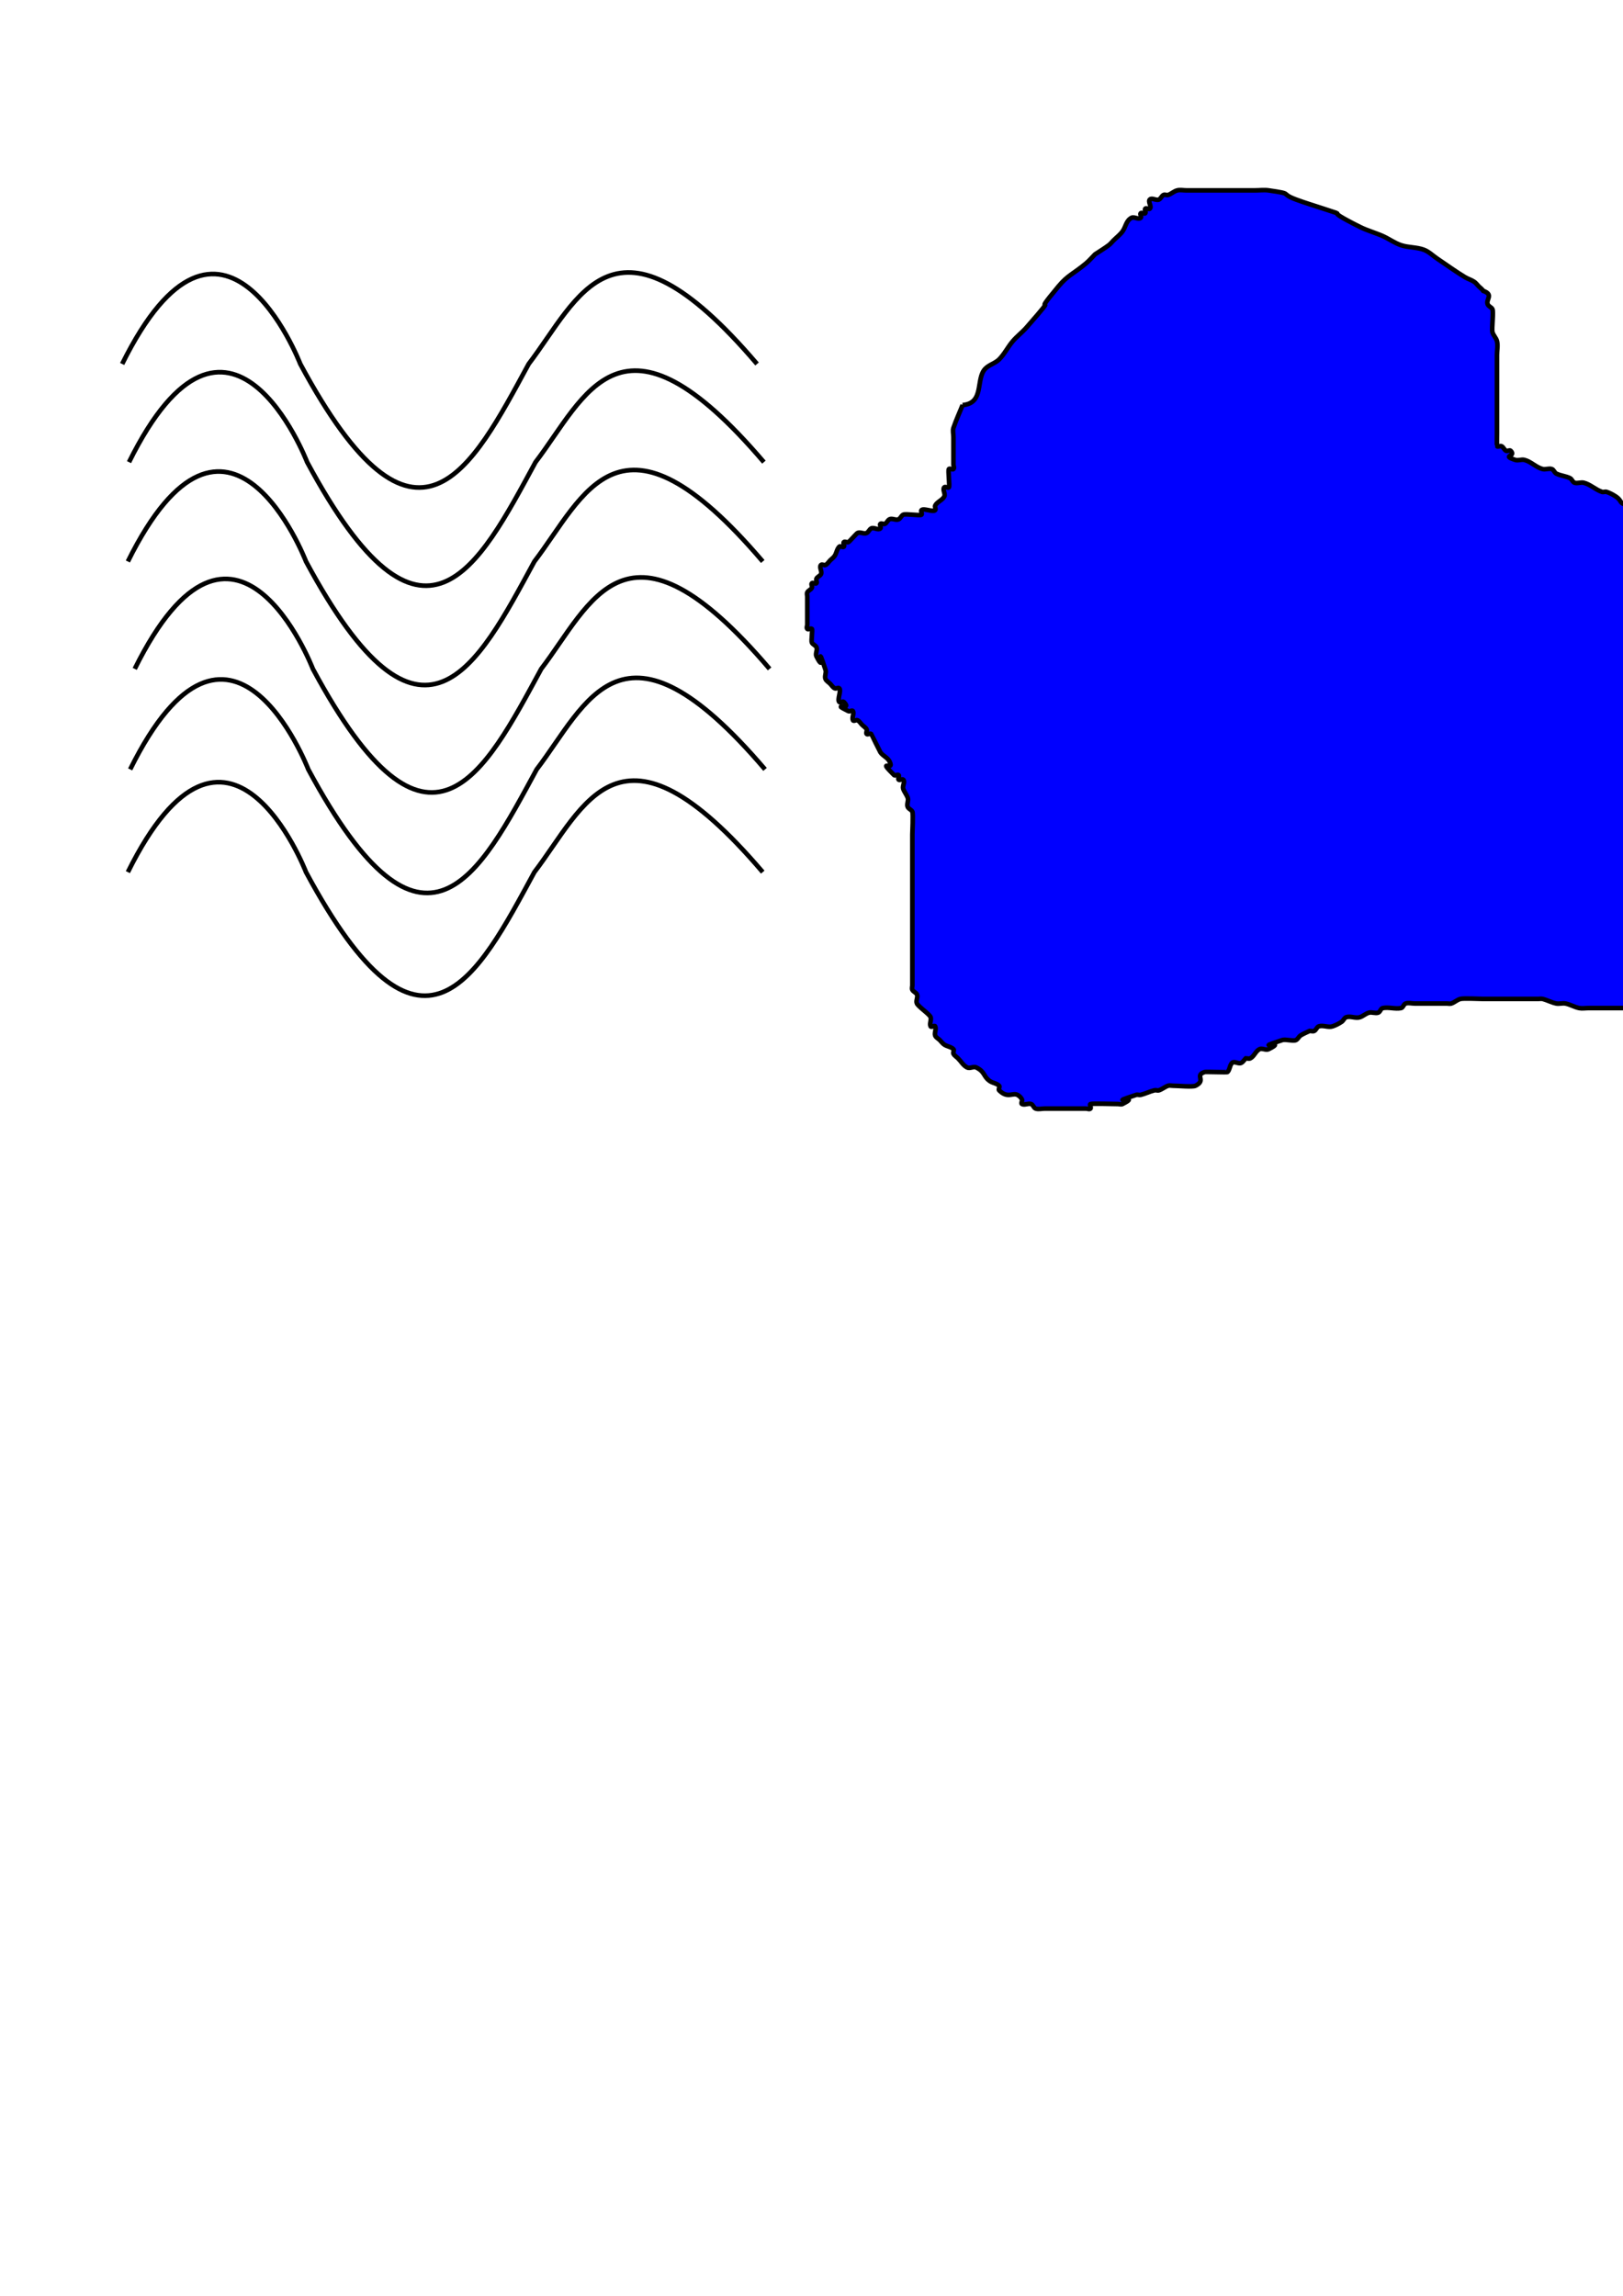 <?xml version="1.0" encoding="UTF-8" standalone="no"?>
<!-- Created with Inkscape (http://www.inkscape.org/) -->

<svg
   xmlns:dc="http://purl.org/dc/elements/1.1/"
   xmlns:cc="http://creativecommons.org/ns#"
   xmlns:rdf="http://www.w3.org/1999/02/22-rdf-syntax-ns#"
   xmlns:svg="http://www.w3.org/2000/svg"
   xmlns="http://www.w3.org/2000/svg"
   xmlns:sodipodi="http://sodipodi.sourceforge.net/DTD/sodipodi-0.dtd"
   xmlns:inkscape="http://www.inkscape.org/namespaces/inkscape"
   width="744.094"
   height="1052.362"
   id="svg2"
   version="1.1"
   inkscape:version="0.48.4 r9939"
   sodipodi:docname="blob.svg">
  <defs
     id="defs4" />
  <sodipodi:namedview
     id="base"
     pagecolor="#ffffff"
     bordercolor="#666666"
     borderopacity="1.0"
     inkscape:pageopacity="0.0"
     inkscape:pageshadow="2"
     inkscape:zoom="1.5618933"
     inkscape:cx="270.3892"
     inkscape:cy="643.05302"
     inkscape:document-units="px"
     inkscape:current-layer="layer1"
     showgrid="false"
     inkscape:window-width="833"
     inkscape:window-height="929"
     inkscape:window-x="1943"
     inkscape:window-y="27"
     inkscape:window-maximized="0" />
  <g
     inkscape:label="Layer 1"
     inkscape:groupmode="layer"
     id="layer1">
    <g
       id="g3163"
       transform="matrix(2.115,0,0,2.115,-61.259,-567.936)">
      <path
         inkscape:connector-curvature="0"
         id="path2985"
         d="m 237.624,356.323 c 4.844,-0.404 2.749,-5.719 4.95,-7.921 0.841,-0.841 2.129,-1.139 2.97,-1.98 1.167,-1.167 1.896,-2.708 2.97,-3.96 0.911,-1.063 2.048,-1.917 2.97,-2.97 8.297,-9.482 0.111,-0.727 6.931,-8.911 2.036,-2.443 3.198,-2.665 5.941,-4.95 0.717,-0.598 1.32,-1.32 1.98,-1.98 0.99,-0.66 2.018,-1.266 2.97,-1.98 0.373,-0.28 0.66,-0.66 0.99,-0.99 0.66,-0.66 1.42,-1.233 1.98,-1.98 0.724,-0.965 0.769,-2.365 1.98,-2.97 0.59,-0.295 1.513,0.467 1.98,0 0.233,-0.233 -0.233,-0.757 0,-0.99 0.233,-0.233 0.757,0.233 0.99,0 0.233,-0.233 -0.233,-0.757 0,-0.99 0.233,-0.233 0.757,0.233 0.99,0 0.467,-0.467 -0.467,-1.513 0,-1.98 0.467,-0.467 1.39,0.295 1.98,0 0.417,-0.209 0.573,-0.781 0.99,-0.99 0.295,-0.148 0.677,0.104 0.99,0 0.7,-0.233 1.264,-0.811 1.98,-0.99 0.64,-0.16 1.32,0 1.98,0 0.66,0 1.32,0 1.98,0 3.3,0 6.601,0 9.901,0 0.99,0 1.98,0 2.97,0 0.99,0 1.99,-0.14 2.97,0 5.693,0.813 2.192,0.575 5.941,1.98 1.954,0.733 3.96,1.32 5.941,1.98 6.698,2.233 -1.432,-0.716 7.921,3.96 1.59,0.795 3.326,1.258 4.95,1.98 1.349,0.599 2.56,1.513 3.96,1.98 1.596,0.532 3.375,0.399 4.95,0.99 1.114,0.418 1.98,1.32 2.97,1.98 1.98,1.32 3.9,2.736 5.941,3.96 0.633,0.38 1.366,0.581 1.98,0.99 0.388,0.259 0.66,0.66 0.99,0.99 0.33,0.33 0.731,0.602 0.99,0.99 2.351,0.838 0.448,1.885 0.99,2.97 0.209,0.417 0.781,0.573 0.99,0.99 0.29,0.58 -0.182,4.221 0,4.95 0.179,0.716 0.811,1.264 0.99,1.98 0.24,0.961 0,1.98 0,2.97 0,5.611 0,11.221 0,16.832 0,0.24 -0.032,2.938 0,2.97 0.233,0.233 0.695,-0.148 0.99,0 0.417,0.209 0.573,0.781 0.99,0.99 0.295,0.148 0.757,-0.233 0.99,0 1.32,1.32 -2.1,0.95 0.99,1.98 0.626,0.209 1.34,-0.16 1.98,0 1.432,0.358 2.529,1.622 3.96,1.98 0.64,0.16 1.354,-0.209 1.98,0 0.443,0.148 0.573,0.781 0.99,0.99 0.933,0.467 2.037,0.523 2.97,0.99 0.417,0.209 0.547,0.843 0.99,0.99 0.626,0.209 1.34,-0.16 1.98,0 1.432,0.358 2.56,1.513 3.96,1.98 0.313,0.104 0.677,-0.104 0.99,0 0.7,0.233 1.366,0.581 1.98,0.99 1.617,1.078 0.406,1.467 2.97,1.98 0.971,0.194 2.01,-0.24 2.97,0 0.453,0.113 0.602,0.731 0.99,0.99 0.614,0.409 1.32,0.66 1.98,0.99 0.66,0.33 1.28,0.757 1.98,0.99 0.626,0.209 1.513,-0.467 1.98,0 0.233,0.233 -0.233,0.757 0,0.99 0.233,0.233 0.66,0 0.99,0 1.184,0 5.294,-0.215 5.941,0 0.7,0.233 1.366,0.581 1.98,0.99 0.388,0.259 0.547,0.843 0.99,0.99 0.626,0.209 1.34,-0.16 1.98,0 0.716,0.179 1.28,0.757 1.98,0.99 1.015,0.338 6.243,-0.344 6.931,0 0.295,0.148 -0.233,0.757 0,0.99 0.233,0.233 0.66,0 0.99,0 0.99,0 1.98,0 2.97,0 0.33,0 0.66,0 0.99,0 0.33,0 0.695,-0.148 0.99,0 0.417,0.209 0.573,0.781 0.99,0.99 0.59,0.295 1.39,-0.295 1.98,0 0.417,0.209 0.573,0.781 0.99,0.99 0.295,0.148 0.66,0 0.99,0 0.33,0.33 0.602,0.731 0.99,0.99 0.614,0.409 1.28,0.757 1.98,0.99 0.313,0.104 0.757,-0.233 0.99,0 0.233,0.233 -0.233,0.757 0,0.99 0.233,0.233 0.695,-0.148 0.99,0 4.121,2.06 -1.058,-0.068 0.99,1.98 0.233,0.233 0.66,0 0.99,0 0,0.33 -0.148,0.695 0,0.99 2.06,4.121 -0.068,-1.058 1.98,0.99 0.233,0.233 -0.233,0.757 0,0.99 0.233,0.233 0.757,-0.233 0.99,0 0.032,0.032 0,2.73 0,2.97 0,3.63 0,7.261 0,10.891 0,0.66 0,1.32 0,1.98 0,0.99 -0.24,2.01 0,2.97 0.113,0.453 0.843,0.547 0.99,0.99 0.239,0.716 -0.326,3.634 0,3.96 0.233,0.233 0.757,-0.233 0.99,0 0.233,0.233 -0.148,0.695 0,0.99 0.209,0.417 0.781,0.573 0.99,0.99 0.148,0.295 -0.233,0.757 0,0.99 0.233,0.233 0.757,-0.233 0.99,0 0.233,0.233 -0.233,0.757 0,0.99 0.233,0.233 0.757,-0.233 0.99,0 0.467,0.467 -0.295,1.39 0,1.98 2.06,4.121 -0.068,-1.058 1.98,0.99 0.467,0.467 -0.209,1.354 0,1.98 0.233,0.7 0.66,1.32 0.99,1.98 0.33,0.66 0.547,1.39 0.99,1.98 0.56,0.747 1.32,1.32 1.98,1.98 0.33,0.99 0.453,2.075 0.99,2.97 0.48,0.8 1.32,1.32 1.98,1.98 0.66,0.66 1.32,1.32 1.98,1.98 1.32,1.32 2.64,2.64 3.96,3.96 0.66,0.66 1.204,1.462 1.98,1.98 0.275,0.183 0.66,0 0.99,0 0.66,0.33 1.366,0.581 1.98,0.99 0.388,0.259 0.547,0.843 0.99,0.99 1.252,0.417 2.708,-0.417 3.96,0 0.443,0.148 0.573,0.781 0.99,0.99 0.59,0.295 1.39,-0.295 1.98,0 0.417,0.209 0.573,0.781 0.99,0.99 0.295,0.148 0.843,-0.295 0.99,0 0.295,0.59 -0.366,1.431 0,1.98 0.409,0.614 1.366,0.581 1.98,0.99 2.275,1.516 -0.425,0.566 1.98,2.97 1.044,1.044 2.78,1.095 3.96,1.98 0.747,0.56 1.233,1.42 1.98,1.98 1.181,0.886 2.732,1.161 3.96,1.98 0.388,0.259 0.573,0.781 0.99,0.99 0.295,0.148 0.695,-0.148 0.99,0 0.258,0.129 1.673,1.297 0.99,1.98 -0.522,0.522 -1.264,0.811 -1.98,0.99 -0.779,0.195 -4.911,0 -5.941,0 -0.66,0 -1.34,-0.16 -1.98,0 -0.716,0.179 -1.257,0.845 -1.98,0.99 -1.618,0.324 -3.3,0 -4.95,0 -0.66,0 -1.354,-0.209 -1.98,0 -0.443,0.148 -0.547,0.843 -0.99,0.99 -0.674,0.225 -4.426,-0.263 -4.95,0 -0.417,0.209 -0.573,0.781 -0.99,0.99 -0.268,0.134 -5.514,0 -5.941,0 -1.32,0 -2.64,0 -3.96,0 -0.66,0 -1.34,-0.16 -1.98,0 -0.716,0.179 -1.264,0.811 -1.98,0.99 -0.961,0.24 -1.98,0 -2.97,0 -2.31,0 -4.62,0 -6.931,0 -0.99,0 -2.085,-0.443 -2.97,0 -0.295,0.148 0.233,0.757 0,0.99 -9.5e-4,9.5e-4 -2.966,-10e-4 -2.97,0 -0.443,0.148 -0.602,0.731 -0.99,0.99 -0.614,0.409 -1.458,0.468 -1.98,0.99 -0.233,0.233 0.233,0.757 0,0.99 -0.233,0.233 -0.715,-0.183 -0.99,0 -0.66,0.66 -1.32,1.32 -1.98,1.98 -0.33,0 -0.695,-0.148 -0.99,0 -4.121,2.06 1.058,-0.068 -0.99,1.98 -0.233,0.233 -0.67,-0.08 -0.99,0 -1.012,0.253 -2.037,0.523 -2.97,0.99 -0.417,0.209 -0.573,0.781 -0.99,0.99 -2.439,1.219 0.894,-2.874 -2.97,0.99 -0.233,0.233 0.295,0.843 0,0.99 -0.59,0.295 -1.354,-0.209 -1.98,0 -0.886,0.295 -1.145,1.563 -1.98,1.98 -0.295,0.148 -0.695,-0.148 -0.99,0 -4.531,2.266 4.201,-0.41 -2.97,1.98 -0.536,0.179 -3.623,0 -3.96,0 -2.31,0 -4.62,0 -6.931,0 -4.95,0 -9.901,0 -14.851,0 -2.31,0 -4.62,0 -6.931,0 -0.66,0 -1.333,0.129 -1.98,0 -1.023,-0.205 -1.947,-0.785 -2.97,-0.99 -0.647,-0.129 -1.333,0.129 -1.98,0 -1.023,-0.205 -1.958,-0.737 -2.97,-0.99 -0.32,-0.08 -0.66,0 -0.99,0 -0.66,0 -1.32,0 -1.98,0 -3.3,0 -6.601,0 -9.901,0 -0.829,0 -4.198,-0.188 -4.95,0 -0.716,0.179 -1.28,0.757 -1.98,0.99 -0.313,0.104 -0.66,0 -0.99,0 -0.66,0 -1.32,0 -1.98,0 -1.65,0 -3.3,0 -4.95,0 -0.66,0 -1.354,-0.209 -1.98,0 -0.443,0.148 -0.532,0.899 -0.99,0.99 -1.294,0.259 -2.666,-0.259 -3.96,0 -0.458,0.091 -0.547,0.843 -0.99,0.99 -0.626,0.209 -1.34,-0.16 -1.98,0 -0.716,0.179 -1.28,0.757 -1.98,0.99 -0.939,0.313 -2.031,-0.313 -2.97,0 -0.443,0.148 -0.602,0.731 -0.99,0.99 -0.614,0.409 -1.28,0.757 -1.98,0.99 -0.939,0.313 -2.031,-0.313 -2.97,0 -0.443,0.148 -0.573,0.781 -0.99,0.99 -0.295,0.148 -0.66,0 -0.99,0 -0.66,0.33 -1.366,0.581 -1.98,0.99 -0.388,0.259 -0.573,0.781 -0.99,0.99 -0.584,0.292 -2.289,-0.227 -2.97,0 -7.172,2.391 1.561,-0.285 -2.97,1.98 -0.59,0.295 -1.39,-0.295 -1.98,0 -0.835,0.417 -1.145,1.563 -1.98,1.98 -0.295,0.148 -0.66,0 -0.99,0 -0.33,0.33 -0.573,0.781 -0.99,0.99 -0.59,0.295 -1.513,-0.467 -1.98,0 -0.522,0.522 -0.468,1.458 -0.99,1.98 -0.102,0.102 -4.704,-0.082 -4.95,0 -2.288,0.763 0.446,1.757 -1.98,2.97 -0.632,0.316 -3.792,0 -4.95,0 -0.33,0 -0.677,-0.104 -0.99,0 -0.7,0.233 -1.28,0.757 -1.98,0.99 -0.313,0.104 -0.67,-0.08 -0.99,0 -1.012,0.253 -1.958,0.737 -2.97,0.99 -0.32,0.08 -0.677,-0.104 -0.99,0 -7.172,2.391 1.561,-0.285 -2.97,1.98 -0.295,0.148 -0.66,0 -0.99,0 -0.81,0 -5.651,-0.145 -5.941,0 -0.295,0.148 0.233,0.757 0,0.99 -0.233,0.233 -0.66,0 -0.99,0 -0.33,0 -0.66,0 -0.99,0 -1.98,0 -3.96,0 -5.941,0 -0.66,0 -1.32,0 -1.98,0 -0.66,0 -1.354,0.209 -1.98,0 -0.443,-0.148 -0.547,-0.843 -0.99,-0.99 -0.626,-0.209 -1.39,0.295 -1.98,0 -0.295,-0.148 0.148,-0.695 0,-0.99 -0.209,-0.417 -0.573,-0.781 -0.99,-0.99 -1.06,-0.53 -2.113,0.857 -3.96,-0.99 -0.233,-0.233 0.233,-0.757 0,-0.99 -0.522,-0.522 -1.366,-0.581 -1.98,-0.99 -1.485,-0.99 -0.99,-1.98 -2.97,-2.97 -0.59,-0.295 -1.39,0.295 -1.98,0 -0.835,-0.417 -1.32,-1.32 -1.98,-1.98 -0.33,-0.33 -0.781,-0.573 -0.99,-0.99 -0.148,-0.295 0.233,-0.757 0,-0.99 -0.522,-0.522 -1.366,-0.581 -1.98,-0.99 -0.388,-0.259 -0.66,-0.66 -0.99,-0.99 -0.33,-0.33 -0.843,-0.547 -0.99,-0.99 -0.209,-0.626 0.295,-1.39 0,-1.98 -0.148,-0.295 -0.843,0.295 -0.99,0 -0.295,-0.59 0.209,-1.354 0,-1.98 -0.223,-0.67 -2.592,-2.214 -2.97,-2.97 -0.295,-0.59 0.295,-1.39 0,-1.98 -0.209,-0.417 -0.781,-0.573 -0.99,-0.99 -0.148,-0.295 0,-0.66 0,-0.99 0,-0.66 0,-1.32 0,-1.98 0,-1.65 0,-3.3 0,-4.95 0,-5.611 0,-11.221 0,-16.832 0,-2.97 0,-5.941 0,-8.911 0,-0.391 0.211,-4.528 0,-4.95 -0.209,-0.417 -0.781,-0.573 -0.99,-0.99 -0.295,-0.59 0.209,-1.354 0,-1.98 -0.233,-0.7 -0.757,-1.28 -0.99,-1.98 -0.209,-0.626 0.467,-1.513 0,-1.98 -0.233,-0.233 -0.757,0.233 -0.99,0 -0.233,-0.233 0.233,-0.757 0,-0.99 -0.233,-0.233 -0.757,0.233 -0.99,0 -3.864,-3.864 0.229,-0.532 -0.99,-2.97 -0.417,-0.835 -1.462,-1.204 -1.98,-1.98 -0.123,-0.184 -1.917,-3.897 -1.98,-3.96 -0.233,-0.233 -0.757,0.233 -0.99,0 -0.233,-0.233 0.148,-0.695 0,-0.99 -0.209,-0.417 -0.66,-0.66 -0.99,-0.99 -0.33,-0.33 -0.573,-0.781 -0.99,-0.99 -0.295,-0.148 -0.843,0.295 -0.99,0 -0.295,-0.59 0.295,-1.39 0,-1.98 -0.148,-0.295 -0.695,0.148 -0.99,0 -4.121,-2.06 1.058,0.068 -0.99,-1.98 -0.233,-0.233 -0.757,0.233 -0.99,0 -0.495,-0.495 0.495,-2.475 0,-2.97 -0.233,-0.233 -0.695,0.148 -0.99,0 -0.417,-0.209 -0.66,-0.66 -0.99,-0.99 -0.33,-0.33 -0.781,-0.573 -0.99,-0.99 -0.295,-0.59 0.209,-1.354 0,-1.98 -2.391,-7.172 0.285,1.561 -1.98,-2.97 -0.295,-0.59 0.295,-1.39 0,-1.98 -0.209,-0.417 -0.781,-0.573 -0.99,-0.99 -0.196,-0.393 0.202,-2.768 0,-2.97 -0.233,-0.233 -0.757,0.233 -0.99,0 -0.233,-0.233 0,-0.66 0,-0.99 0,-1.98 0,-3.96 0,-5.941 0,-0.33 -0.148,-0.695 0,-0.99 0.209,-0.417 0.781,-0.573 0.99,-0.99 0.148,-0.295 -0.233,-0.757 0,-0.99 0.233,-0.233 0.757,0.233 0.99,0 0.233,-0.233 -0.148,-0.695 0,-0.99 0.209,-0.417 0.781,-0.573 0.99,-0.99 0.295,-0.59 -0.467,-1.513 0,-1.98 0.233,-0.233 0.695,0.148 0.99,0 0.417,-0.209 0.66,-0.66 0.99,-0.99 0.33,-0.33 0.731,-0.602 0.99,-0.99 0.409,-0.614 0.468,-1.458 0.99,-1.98 0.233,-0.233 0.757,0.233 0.99,0 0.233,-0.233 -0.233,-0.757 0,-0.99 0.233,-0.233 0.695,0.148 0.99,0 0.243,-0.121 1.737,-1.859 1.98,-1.98 0.59,-0.295 1.39,0.295 1.98,0 0.417,-0.209 0.573,-0.781 0.99,-0.99 0.59,-0.295 1.513,0.467 1.98,0 0.233,-0.233 -0.233,-0.757 0,-0.99 0.233,-0.233 0.695,0.148 0.99,0 0.417,-0.209 0.573,-0.781 0.99,-0.99 0.59,-0.295 1.39,0.295 1.98,0 0.417,-0.209 0.573,-0.781 0.99,-0.99 0.537,-0.269 3.689,0.271 3.96,0 0.233,-0.233 -0.233,-0.757 0,-0.99 0.495,-0.495 2.475,0.495 2.97,0 0.233,-0.233 -0.148,-0.695 0,-0.99 0.417,-0.835 1.563,-1.145 1.98,-1.98 0.295,-0.59 -0.467,-1.513 0,-1.98 0.233,-0.233 0.757,0.233 0.99,0 0.238,-0.238 -0.238,-3.722 0,-3.96 0.233,-0.233 0.757,0.233 0.99,0 0.233,-0.233 0,-0.66 0,-0.99 0,-0.33 0,-0.66 0,-0.99 0,-1.65 0,-3.3 0,-4.95 0,-0.66 -0.209,-1.354 0,-1.98 0.562,-1.686 1.32,-3.3 1.98,-4.95 z"
         style="fill:#0000ff;stroke:#000000;stroke-width:1px;stroke-linecap:butt;stroke-linejoin:miter;stroke-opacity:1" />
      <g
         transform="translate(-156.436,191.089)"
         id="g3155">
        <path
           style="fill:none;stroke:#000000;stroke-width:1px;stroke-linecap:butt;stroke-linejoin:miter;stroke-opacity:1"
           d="m 211.881,156.323 c 21.639,-43.65 38.44,-0.446 38.614,0 l 0,0 c 25.164,46.776 37.199,22.659 49.505,0 10.838,-14.16 18.418,-36.464 49.505,0 l 0,0"
           id="path3064"
           inkscape:connector-curvature="0"
           sodipodi:nodetypes="cccccc" />
        <path
           style="fill:none;stroke:#000000;stroke-width:1px;stroke-linecap:butt;stroke-linejoin:miter;stroke-opacity:1"
           d="m 213.366,177.6 c 21.639,-43.65 38.44,-0.446 38.614,0 l 0,0 c 25.164,46.776 37.199,22.659 49.505,0 10.838,-14.16 18.418,-36.464 49.505,0 l 0,0"
           id="path3064-9"
           inkscape:connector-curvature="0"
           sodipodi:nodetypes="cccccc" />
        <path
           style="fill:none;stroke:#000000;stroke-width:1px;stroke-linecap:butt;stroke-linejoin:miter;stroke-opacity:1"
           d="m 214.604,222.407 c 21.639,-43.65 38.44,-0.446 38.614,0 l 0,0 c 25.164,46.776 37.199,22.659 49.505,0 10.838,-14.16 18.418,-36.464 49.505,0 l 0,0"
           id="path3064-2"
           inkscape:connector-curvature="0"
           sodipodi:nodetypes="cccccc" />
        <path
           style="fill:none;stroke:#000000;stroke-width:1px;stroke-linecap:butt;stroke-linejoin:miter;stroke-opacity:1"
           d="m 213.119,199.13 c 21.639,-43.65 38.44,-0.446 38.614,0 l 0,0 c 25.164,46.776 37.199,22.659 49.505,0 10.838,-14.16 18.418,-36.464 49.505,0 l 0,0"
           id="path3064-9-4"
           inkscape:connector-curvature="0"
           sodipodi:nodetypes="cccccc" />
        <path
           style="fill:none;stroke:#000000;stroke-width:1px;stroke-linecap:butt;stroke-linejoin:miter;stroke-opacity:1"
           d="m 213.614,244.189 c 21.639,-43.65 38.44,-0.446 38.614,0 l 0,0 c 25.164,46.776 37.199,22.659 49.505,0 10.838,-14.16 18.418,-36.464 49.505,0 l 0,0"
           id="path3064-5"
           inkscape:connector-curvature="0"
           sodipodi:nodetypes="cccccc" />
        <path
           style="fill:none;stroke:#000000;stroke-width:1px;stroke-linecap:butt;stroke-linejoin:miter;stroke-opacity:1"
           d="m 213.119,266.456 c 21.639,-43.65 38.44,-0.446 38.614,0 l 0,0 c 25.164,46.776 37.199,22.659 49.505,0 10.838,-14.16 18.418,-36.464 49.505,0 l 0,0"
           id="path3064-9-5"
           inkscape:connector-curvature="0"
           sodipodi:nodetypes="cccccc" />
      </g>
    </g>
  </g>
</svg>
